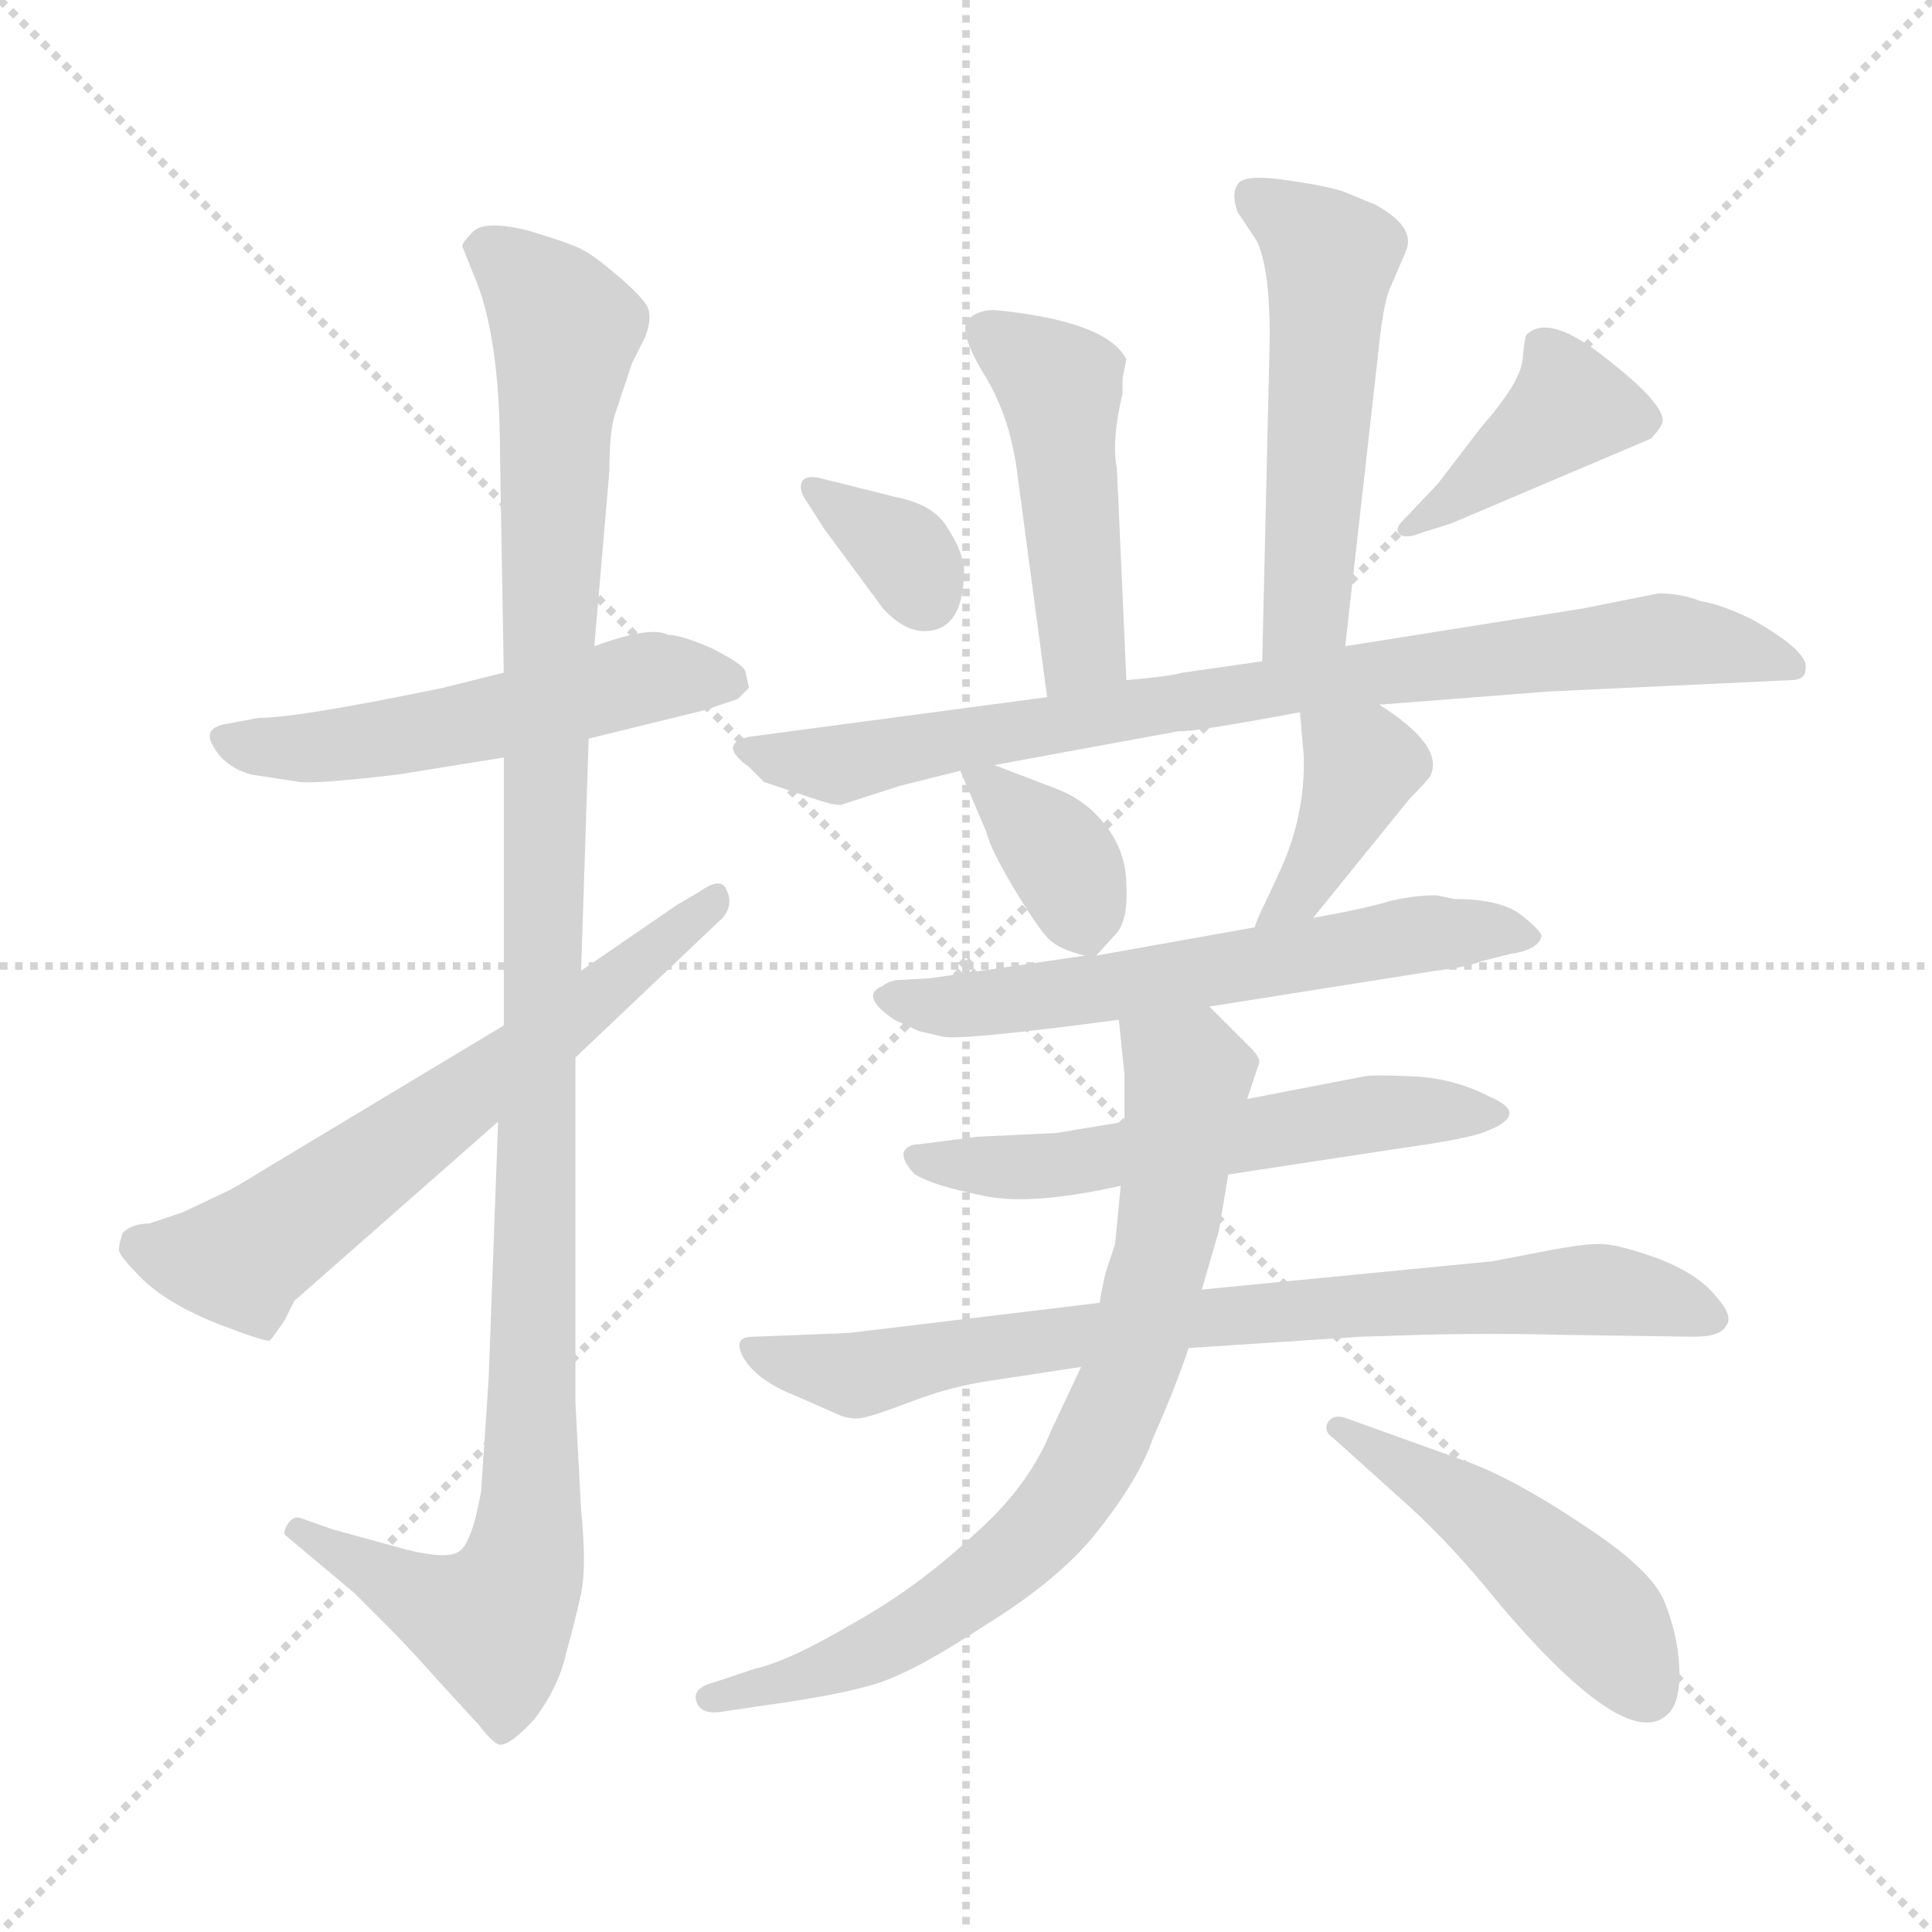 <svg xmlns="http://www.w3.org/2000/svg" version="1.1" viewBox="0 0 1024 1024">
  <g stroke="lightgray" stroke-dasharray="1,1" stroke-width="1" transform="scale(4, 4)">
    <line x1="0" y1="0" x2="256" y2="256" />
    <line x1="256" y1="0" x2="0" y2="256" />
    <line x1="128" y1="0" x2="128" y2="256" />
    <line x1="0" y1="128" x2="256" y2="128" />
  </g>
  <g transform="scale(1.0, -1.0) translate(0.0, -810.50)">
    <style type="text/css">
      
        @keyframes keyframes0 {
          from {
            stroke: blue;
            stroke-dashoffset: 524;
            stroke-width: 128;
          }
          63% {
            animation-timing-function: step-end;
            stroke: blue;
            stroke-dashoffset: 0;
            stroke-width: 128;
          }
          to {
            stroke: black;
            stroke-width: 1024;
          }
        }
        #make-me-a-hanzi-animation-0 {
          animation: keyframes0 0.676s both;
          animation-delay: 0s;
          animation-timing-function: linear;
        }
      
        @keyframes keyframes1 {
          from {
            stroke: blue;
            stroke-dashoffset: 1124;
            stroke-width: 128;
          }
          79% {
            animation-timing-function: step-end;
            stroke: blue;
            stroke-dashoffset: 0;
            stroke-width: 128;
          }
          to {
            stroke: black;
            stroke-width: 1024;
          }
        }
        #make-me-a-hanzi-animation-1 {
          animation: keyframes1 1.165s both;
          animation-delay: 0.676s;
          animation-timing-function: linear;
        }
      
        @keyframes keyframes2 {
          from {
            stroke: blue;
            stroke-dashoffset: 625;
            stroke-width: 128;
          }
          67% {
            animation-timing-function: step-end;
            stroke: blue;
            stroke-dashoffset: 0;
            stroke-width: 128;
          }
          to {
            stroke: black;
            stroke-width: 1024;
          }
        }
        #make-me-a-hanzi-animation-2 {
          animation: keyframes2 0.759s both;
          animation-delay: 1.841s;
          animation-timing-function: linear;
        }
      
        @keyframes keyframes3 {
          from {
            stroke: blue;
            stroke-dashoffset: 468;
            stroke-width: 128;
          }
          60% {
            animation-timing-function: step-end;
            stroke: blue;
            stroke-dashoffset: 0;
            stroke-width: 128;
          }
          to {
            stroke: black;
            stroke-width: 1024;
          }
        }
        #make-me-a-hanzi-animation-3 {
          animation: keyframes3 0.631s both;
          animation-delay: 2.6s;
          animation-timing-function: linear;
        }
      
        @keyframes keyframes4 {
          from {
            stroke: blue;
            stroke-dashoffset: 522;
            stroke-width: 128;
          }
          63% {
            animation-timing-function: step-end;
            stroke: blue;
            stroke-dashoffset: 0;
            stroke-width: 128;
          }
          to {
            stroke: black;
            stroke-width: 1024;
          }
        }
        #make-me-a-hanzi-animation-4 {
          animation: keyframes4 0.675s both;
          animation-delay: 3.231s;
          animation-timing-function: linear;
        }
      
        @keyframes keyframes5 {
          from {
            stroke: blue;
            stroke-dashoffset: 341;
            stroke-width: 128;
          }
          53% {
            animation-timing-function: step-end;
            stroke: blue;
            stroke-dashoffset: 0;
            stroke-width: 128;
          }
          to {
            stroke: black;
            stroke-width: 1024;
          }
        }
        #make-me-a-hanzi-animation-5 {
          animation: keyframes5 0.528s both;
          animation-delay: 3.905s;
          animation-timing-function: linear;
        }
      
        @keyframes keyframes6 {
          from {
            stroke: blue;
            stroke-dashoffset: 401;
            stroke-width: 128;
          }
          57% {
            animation-timing-function: step-end;
            stroke: blue;
            stroke-dashoffset: 0;
            stroke-width: 128;
          }
          to {
            stroke: black;
            stroke-width: 1024;
          }
        }
        #make-me-a-hanzi-animation-6 {
          animation: keyframes6 0.576s both;
          animation-delay: 4.433s;
          animation-timing-function: linear;
        }
      
        @keyframes keyframes7 {
          from {
            stroke: blue;
            stroke-dashoffset: 817;
            stroke-width: 128;
          }
          73% {
            animation-timing-function: step-end;
            stroke: blue;
            stroke-dashoffset: 0;
            stroke-width: 128;
          }
          to {
            stroke: black;
            stroke-width: 1024;
          }
        }
        #make-me-a-hanzi-animation-7 {
          animation: keyframes7 0.915s both;
          animation-delay: 5.009s;
          animation-timing-function: linear;
        }
      
        @keyframes keyframes8 {
          from {
            stroke: blue;
            stroke-dashoffset: 362;
            stroke-width: 128;
          }
          54% {
            animation-timing-function: step-end;
            stroke: blue;
            stroke-dashoffset: 0;
            stroke-width: 128;
          }
          to {
            stroke: black;
            stroke-width: 1024;
          }
        }
        #make-me-a-hanzi-animation-8 {
          animation: keyframes8 0.545s both;
          animation-delay: 5.924s;
          animation-timing-function: linear;
        }
      
        @keyframes keyframes9 {
          from {
            stroke: blue;
            stroke-dashoffset: 383;
            stroke-width: 128;
          }
          55% {
            animation-timing-function: step-end;
            stroke: blue;
            stroke-dashoffset: 0;
            stroke-width: 128;
          }
          to {
            stroke: black;
            stroke-width: 1024;
          }
        }
        #make-me-a-hanzi-animation-9 {
          animation: keyframes9 0.562s both;
          animation-delay: 6.469s;
          animation-timing-function: linear;
        }
      
        @keyframes keyframes10 {
          from {
            stroke: blue;
            stroke-dashoffset: 595;
            stroke-width: 128;
          }
          66% {
            animation-timing-function: step-end;
            stroke: blue;
            stroke-dashoffset: 0;
            stroke-width: 128;
          }
          to {
            stroke: black;
            stroke-width: 1024;
          }
        }
        #make-me-a-hanzi-animation-10 {
          animation: keyframes10 0.734s both;
          animation-delay: 7.03s;
          animation-timing-function: linear;
        }
      
        @keyframes keyframes11 {
          from {
            stroke: blue;
            stroke-dashoffset: 563;
            stroke-width: 128;
          }
          65% {
            animation-timing-function: step-end;
            stroke: blue;
            stroke-dashoffset: 0;
            stroke-width: 128;
          }
          to {
            stroke: black;
            stroke-width: 1024;
          }
        }
        #make-me-a-hanzi-animation-11 {
          animation: keyframes11 0.708s both;
          animation-delay: 7.765s;
          animation-timing-function: linear;
        }
      
        @keyframes keyframes12 {
          from {
            stroke: blue;
            stroke-dashoffset: 765;
            stroke-width: 128;
          }
          71% {
            animation-timing-function: step-end;
            stroke: blue;
            stroke-dashoffset: 0;
            stroke-width: 128;
          }
          to {
            stroke: black;
            stroke-width: 1024;
          }
        }
        #make-me-a-hanzi-animation-12 {
          animation: keyframes12 0.873s both;
          animation-delay: 8.473s;
          animation-timing-function: linear;
        }
      
        @keyframes keyframes13 {
          from {
            stroke: blue;
            stroke-dashoffset: 750;
            stroke-width: 128;
          }
          71% {
            animation-timing-function: step-end;
            stroke: blue;
            stroke-dashoffset: 0;
            stroke-width: 128;
          }
          to {
            stroke: black;
            stroke-width: 1024;
          }
        }
        #make-me-a-hanzi-animation-13 {
          animation: keyframes13 0.86s both;
          animation-delay: 9.345s;
          animation-timing-function: linear;
        }
      
        @keyframes keyframes14 {
          from {
            stroke: blue;
            stroke-dashoffset: 475;
            stroke-width: 128;
          }
          61% {
            animation-timing-function: step-end;
            stroke: blue;
            stroke-dashoffset: 0;
            stroke-width: 128;
          }
          to {
            stroke: black;
            stroke-width: 1024;
          }
        }
        #make-me-a-hanzi-animation-14 {
          animation: keyframes14 0.637s both;
          animation-delay: 10.206s;
          animation-timing-function: linear;
        }
      
    </style>
    
      <path d="M 312 419 L 373 434 L 391 440 L 397 446 L 395 455 Q 393 459 377 467 Q 361 474 354 474 Q 345 479 315 468 L 267 454 L 235 446 Q 158 430 137 430 L 121 427 Q 107 425 113 415 Q 119 404 133 400 L 159 396 Q 169 395 211 400 L 267 409 L 312 419 Z" fill="lightgray" />
    
      <path d="M 264 216 L 259 80 L 255 20 Q 250 -8 243 -12 Q 237 -16 216 -11 L 176 0 L 159 6 Q 155 7 152 2 Q 150 -2 151 -3 L 188 -34 L 203 -49 Q 217 -63 232 -80 L 254 -104 Q 260 -112 264 -114 Q 269 -116 283 -101 Q 296 -84 300 -66 Q 305 -48 308 -34 Q 311 -20 308 10 L 305 67 L 305 250 L 308 296 L 312 419 L 315 468 L 323 561 Q 323 582 326 591 L 335 618 L 342 632 Q 345 640 344 645 Q 344 650 329 663 Q 315 675 309 678 Q 304 681 281 688 Q 258 694 251 688 Q 245 682 245 680 L 251 665 Q 265 633 265 570 L 267 454 L 267 409 L 267 267 L 264 216 Z" fill="lightgray" />
    
      <path d="M 97 168 L 79 162 Q 70 162 65 157 Q 63 151 63 148 Q 63 145 76 132 Q 90 119 115 109 Q 141 99 143 100 Q 145 102 151 111 L 156 121 L 264 216 L 305 250 L 383 324 Q 389 331 385 339 Q 382 346 371 338 L 359 331 L 308 296 L 267 267 L 139 190 Q 123 180 118 178 L 97 168 Z" fill="lightgray" />
    
      <path d="M 597 450 L 592 562 Q 589 577 595 602 L 595 610 L 597 620 Q 587 640 529 646 Q 519 647 513 641 Q 508 635 521 613 Q 535 591 539 561 L 555 441 C 559 411 598 420 597 450 Z" fill="lightgray" />
    
      <path d="M 713 468 L 731 628 Q 733 647 736 656 L 745 677 Q 751 690 729 702 L 712 709 Q 703 712 682 715 Q 662 718 657 714 Q 652 709 656 698 L 666 683 Q 673 669 673 632 L 669 460 C 668 430 710 438 713 468 Z" fill="lightgray" />
    
      <path d="M 511 509 Q 510 519 502 531 Q 495 543 475 547 L 435 557 Q 427 559 425 555 Q 423 551 428 544 L 437 530 L 468 488 Q 479 476 490 476 Q 511 476 511 509 Z" fill="lightgray" />
    
      <path d="M 753 528 L 769 533 L 875 578 Q 879 582 881 586 Q 884 595 852 620 Q 821 645 809 633 Q 808 631 807 620 Q 806 608 785 584 L 762 554 L 743 534 Q 739 530 742 527 Q 746 525 753 528 Z" fill="lightgray" />
    
      <path d="M 731 437 L 821 444 L 949 450 Q 957 450 957 456 Q 959 465 929 482 Q 913 490 901 492 Q 891 496 879 496 L 839 488 L 713 468 L 669 460 L 627 454 Q 620 452 597 450 L 555 441 L 397 420 Q 380 416 397 404 L 405 396 L 426 389 Q 443 383 446 384 L 477 394 L 509 402 L 527 405 L 625 423 Q 630 422 689 433 L 731 437 Z" fill="lightgray" />
    
      <path d="M 509 402 L 523 369 Q 525 360 539 337 Q 553 314 558 311 Q 563 307 575 304 C 580 303 580 303 581 304 L 591 315 Q 598 322 597 341 Q 597 359 586 373 Q 576 386 561 392 L 527 405 C 504 414 504 414 509 402 Z" fill="lightgray" />
    
      <path d="M 696 324 L 747 387 Q 755 395 758 399 Q 766 415 731 437 C 706 453 686 463 689 433 L 691 410 Q 692 378 678 348 L 672 335 Q 666 323 665 319 C 655 291 677 301 696 324 Z" fill="lightgray" />
    
      <path d="M 641 277 L 761 296 Q 778 298 785 301 L 801 305 Q 815 307 817 314 Q 818 316 807 325 Q 796 334 771 334 L 761 336 Q 750 336 737 333 Q 724 329 696 324 L 665 319 L 581 304 L 575 304 L 493 292 L 475 291 Q 470 290 468 288 Q 455 283 474 270 L 487 264 L 500 261 Q 510 259 593 270 L 641 277 Z" fill="lightgray" />
    
      <path d="M 596 216 L 560 210 L 518 208 L 487 204 Q 481 204 479 200 Q 478 195 485 188 Q 495 182 520 177 Q 545 171 594 182 L 651 188 L 743 202 Q 779 207 788 211 Q 811 220 790 229 Q 771 239 749 240 Q 728 241 723 240 L 661 228 L 596 216 Z" fill="lightgray" />
    
      <path d="M 583 120 L 450 104 L 399 102 Q 388 102 394 91 Q 401 79 421 71 L 446 60 Q 452 58 457 59 Q 463 60 484 68 Q 505 76 527 79 L 573 86 L 630 96 L 721 102 L 753 103 Q 790 104 828 103 L 898 102 Q 912 102 915 108 Q 919 113 909 124 Q 900 135 880 143 Q 861 150 851 151 Q 842 152 817 147 L 791 142 L 637 127 L 583 120 Z" fill="lightgray" />
    
      <path d="M 593 270 L 596 241 L 596 216 L 594 182 L 591 151 L 586 136 Q 583 123 583 120 L 573 86 L 557 52 Q 545 22 515 -4 Q 486 -31 452 -50 Q 418 -70 400 -74 L 379 -81 Q 367 -84 369 -91 Q 371 -98 381 -97 L 401 -94 Q 445 -88 464 -82 Q 484 -76 522 -51 Q 561 -27 581 -2 Q 604 27 611 48 Q 623 75 630 96 L 637 127 L 646 158 L 651 188 L 661 228 L 667 246 Q 669 249 663 255 L 641 277 C 620 298 590 300 593 270 Z" fill="lightgray" />
    
      <path d="M 707 48 L 747 12 Q 771 -10 795 -40 Q 864 -121 885 -97 Q 891 -90 890 -72 Q 889 -55 882 -38 Q 875 -21 838 3 Q 802 27 777 36 L 713 59 Q 707 61 704 57 Q 701 52 707 48 Z" fill="lightgray" />
    
    
      <clipPath id="make-me-a-hanzi-clip-0">
        <path d="M 312 419 L 373 434 L 391 440 L 397 446 L 395 455 Q 393 459 377 467 Q 361 474 354 474 Q 345 479 315 468 L 267 454 L 235 446 Q 158 430 137 430 L 121 427 Q 107 425 113 415 Q 119 404 133 400 L 159 396 Q 169 395 211 400 L 267 409 L 312 419 Z" />
      </clipPath>
      <path clip-path="url(#make-me-a-hanzi-clip-0)" d="M 124 416 L 170 414 L 343 451 L 388 449" fill="none" id="make-me-a-hanzi-animation-0" stroke-dasharray="396 792" stroke-linecap="round" />
    
      <clipPath id="make-me-a-hanzi-clip-1">
        <path d="M 264 216 L 259 80 L 255 20 Q 250 -8 243 -12 Q 237 -16 216 -11 L 176 0 L 159 6 Q 155 7 152 2 Q 150 -2 151 -3 L 188 -34 L 203 -49 Q 217 -63 232 -80 L 254 -104 Q 260 -112 264 -114 Q 269 -116 283 -101 Q 296 -84 300 -66 Q 305 -48 308 -34 Q 311 -20 308 10 L 305 67 L 305 250 L 308 296 L 312 419 L 315 468 L 323 561 Q 323 582 326 591 L 335 618 L 342 632 Q 345 640 344 645 Q 344 650 329 663 Q 315 675 309 678 Q 304 681 281 688 Q 258 694 251 688 Q 245 682 245 680 L 251 665 Q 265 633 265 570 L 267 454 L 267 409 L 267 267 L 264 216 Z" />
      </clipPath>
      <path clip-path="url(#make-me-a-hanzi-clip-1)" d="M 254 679 L 269 673 L 300 636 L 289 432 L 281 -1 L 276 -25 L 261 -50 L 159 -2" fill="none" id="make-me-a-hanzi-animation-1" stroke-dasharray="996 1992" stroke-linecap="round" />
    
      <clipPath id="make-me-a-hanzi-clip-2">
        <path d="M 97 168 L 79 162 Q 70 162 65 157 Q 63 151 63 148 Q 63 145 76 132 Q 90 119 115 109 Q 141 99 143 100 Q 145 102 151 111 L 156 121 L 264 216 L 305 250 L 383 324 Q 389 331 385 339 Q 382 346 371 338 L 359 331 L 308 296 L 267 267 L 139 190 Q 123 180 118 178 L 97 168 Z" />
      </clipPath>
      <path clip-path="url(#make-me-a-hanzi-clip-2)" d="M 73 150 L 127 143 L 289 259 L 378 332" fill="none" id="make-me-a-hanzi-animation-2" stroke-dasharray="497 994" stroke-linecap="round" />
    
      <clipPath id="make-me-a-hanzi-clip-3">
        <path d="M 597 450 L 592 562 Q 589 577 595 602 L 595 610 L 597 620 Q 587 640 529 646 Q 519 647 513 641 Q 508 635 521 613 Q 535 591 539 561 L 555 441 C 559 411 598 420 597 450 Z" />
      </clipPath>
      <path clip-path="url(#make-me-a-hanzi-clip-3)" d="M 521 636 L 562 606 L 574 470 L 561 449" fill="none" id="make-me-a-hanzi-animation-3" stroke-dasharray="340 680" stroke-linecap="round" />
    
      <clipPath id="make-me-a-hanzi-clip-4">
        <path d="M 713 468 L 731 628 Q 733 647 736 656 L 745 677 Q 751 690 729 702 L 712 709 Q 703 712 682 715 Q 662 718 657 714 Q 652 709 656 698 L 666 683 Q 673 669 673 632 L 669 460 C 668 430 710 438 713 468 Z" />
      </clipPath>
      <path clip-path="url(#make-me-a-hanzi-clip-4)" d="M 663 707 L 705 674 L 693 492 L 675 468" fill="none" id="make-me-a-hanzi-animation-4" stroke-dasharray="394 788" stroke-linecap="round" />
    
      <clipPath id="make-me-a-hanzi-clip-5">
        <path d="M 511 509 Q 510 519 502 531 Q 495 543 475 547 L 435 557 Q 427 559 425 555 Q 423 551 428 544 L 437 530 L 468 488 Q 479 476 490 476 Q 511 476 511 509 Z" />
      </clipPath>
      <path clip-path="url(#make-me-a-hanzi-clip-5)" d="M 431 551 L 479 518 L 491 494" fill="none" id="make-me-a-hanzi-animation-5" stroke-dasharray="213 426" stroke-linecap="round" />
    
      <clipPath id="make-me-a-hanzi-clip-6">
        <path d="M 753 528 L 769 533 L 875 578 Q 879 582 881 586 Q 884 595 852 620 Q 821 645 809 633 Q 808 631 807 620 Q 806 608 785 584 L 762 554 L 743 534 Q 739 530 742 527 Q 746 525 753 528 Z" />
      </clipPath>
      <path clip-path="url(#make-me-a-hanzi-clip-6)" d="M 871 588 L 830 592 L 747 530" fill="none" id="make-me-a-hanzi-animation-6" stroke-dasharray="273 546" stroke-linecap="round" />
    
      <clipPath id="make-me-a-hanzi-clip-7">
        <path d="M 731 437 L 821 444 L 949 450 Q 957 450 957 456 Q 959 465 929 482 Q 913 490 901 492 Q 891 496 879 496 L 839 488 L 713 468 L 669 460 L 627 454 Q 620 452 597 450 L 555 441 L 397 420 Q 380 416 397 404 L 405 396 L 426 389 Q 443 383 446 384 L 477 394 L 509 402 L 527 405 L 625 423 Q 630 422 689 433 L 731 437 Z" />
      </clipPath>
      <path clip-path="url(#make-me-a-hanzi-clip-7)" d="M 396 412 L 445 405 L 608 437 L 863 470 L 902 470 L 950 457" fill="none" id="make-me-a-hanzi-animation-7" stroke-dasharray="689 1378" stroke-linecap="round" />
    
      <clipPath id="make-me-a-hanzi-clip-8">
        <path d="M 509 402 L 523 369 Q 525 360 539 337 Q 553 314 558 311 Q 563 307 575 304 C 580 303 580 303 581 304 L 591 315 Q 598 322 597 341 Q 597 359 586 373 Q 576 386 561 392 L 527 405 C 504 414 504 414 509 402 Z" />
      </clipPath>
      <path clip-path="url(#make-me-a-hanzi-clip-8)" d="M 514 398 L 555 365 L 578 317" fill="none" id="make-me-a-hanzi-animation-8" stroke-dasharray="234 468" stroke-linecap="round" />
    
      <clipPath id="make-me-a-hanzi-clip-9">
        <path d="M 696 324 L 747 387 Q 755 395 758 399 Q 766 415 731 437 C 706 453 686 463 689 433 L 691 410 Q 692 378 678 348 L 672 335 Q 666 323 665 319 C 655 291 677 301 696 324 Z" />
      </clipPath>
      <path clip-path="url(#make-me-a-hanzi-clip-9)" d="M 697 428 L 722 405 L 690 338 L 675 327" fill="none" id="make-me-a-hanzi-animation-9" stroke-dasharray="255 510" stroke-linecap="round" />
    
      <clipPath id="make-me-a-hanzi-clip-10">
        <path d="M 641 277 L 761 296 Q 778 298 785 301 L 801 305 Q 815 307 817 314 Q 818 316 807 325 Q 796 334 771 334 L 761 336 Q 750 336 737 333 Q 724 329 696 324 L 665 319 L 581 304 L 575 304 L 493 292 L 475 291 Q 470 290 468 288 Q 455 283 474 270 L 487 264 L 500 261 Q 510 259 593 270 L 641 277 Z" />
      </clipPath>
      <path clip-path="url(#make-me-a-hanzi-clip-10)" d="M 473 280 L 535 279 L 747 315 L 809 316" fill="none" id="make-me-a-hanzi-animation-10" stroke-dasharray="467 934" stroke-linecap="round" />
    
      <clipPath id="make-me-a-hanzi-clip-11">
        <path d="M 596 216 L 560 210 L 518 208 L 487 204 Q 481 204 479 200 Q 478 195 485 188 Q 495 182 520 177 Q 545 171 594 182 L 651 188 L 743 202 Q 779 207 788 211 Q 811 220 790 229 Q 771 239 749 240 Q 728 241 723 240 L 661 228 L 596 216 Z" />
      </clipPath>
      <path clip-path="url(#make-me-a-hanzi-clip-11)" d="M 486 196 L 565 193 L 740 222 L 791 220" fill="none" id="make-me-a-hanzi-animation-11" stroke-dasharray="435 870" stroke-linecap="round" />
    
      <clipPath id="make-me-a-hanzi-clip-12">
        <path d="M 583 120 L 450 104 L 399 102 Q 388 102 394 91 Q 401 79 421 71 L 446 60 Q 452 58 457 59 Q 463 60 484 68 Q 505 76 527 79 L 573 86 L 630 96 L 721 102 L 753 103 Q 790 104 828 103 L 898 102 Q 912 102 915 108 Q 919 113 909 124 Q 900 135 880 143 Q 861 150 851 151 Q 842 152 817 147 L 791 142 L 637 127 L 583 120 Z" />
      </clipPath>
      <path clip-path="url(#make-me-a-hanzi-clip-12)" d="M 404 93 L 454 82 L 632 112 L 840 127 L 907 112" fill="none" id="make-me-a-hanzi-animation-12" stroke-dasharray="637 1274" stroke-linecap="round" />
    
      <clipPath id="make-me-a-hanzi-clip-13">
        <path d="M 593 270 L 596 241 L 596 216 L 594 182 L 591 151 L 586 136 Q 583 123 583 120 L 573 86 L 557 52 Q 545 22 515 -4 Q 486 -31 452 -50 Q 418 -70 400 -74 L 379 -81 Q 367 -84 369 -91 Q 371 -98 381 -97 L 401 -94 Q 445 -88 464 -82 Q 484 -76 522 -51 Q 561 -27 581 -2 Q 604 27 611 48 Q 623 75 630 96 L 637 127 L 646 158 L 651 188 L 661 228 L 667 246 Q 669 249 663 255 L 641 277 C 620 298 590 300 593 270 Z" />
      </clipPath>
      <path clip-path="url(#make-me-a-hanzi-clip-13)" d="M 600 263 L 630 241 L 629 229 L 606 107 L 568 19 L 531 -20 L 480 -55 L 408 -84 L 377 -89" fill="none" id="make-me-a-hanzi-animation-13" stroke-dasharray="622 1244" stroke-linecap="round" />
    
      <clipPath id="make-me-a-hanzi-clip-14">
        <path d="M 707 48 L 747 12 Q 771 -10 795 -40 Q 864 -121 885 -97 Q 891 -90 890 -72 Q 889 -55 882 -38 Q 875 -21 838 3 Q 802 27 777 36 L 713 59 Q 707 61 704 57 Q 701 52 707 48 Z" />
      </clipPath>
      <path clip-path="url(#make-me-a-hanzi-clip-14)" d="M 709 54 L 804 -7 L 854 -54 L 873 -86" fill="none" id="make-me-a-hanzi-animation-14" stroke-dasharray="347 694" stroke-linecap="round" />
    
  </g>
</svg>